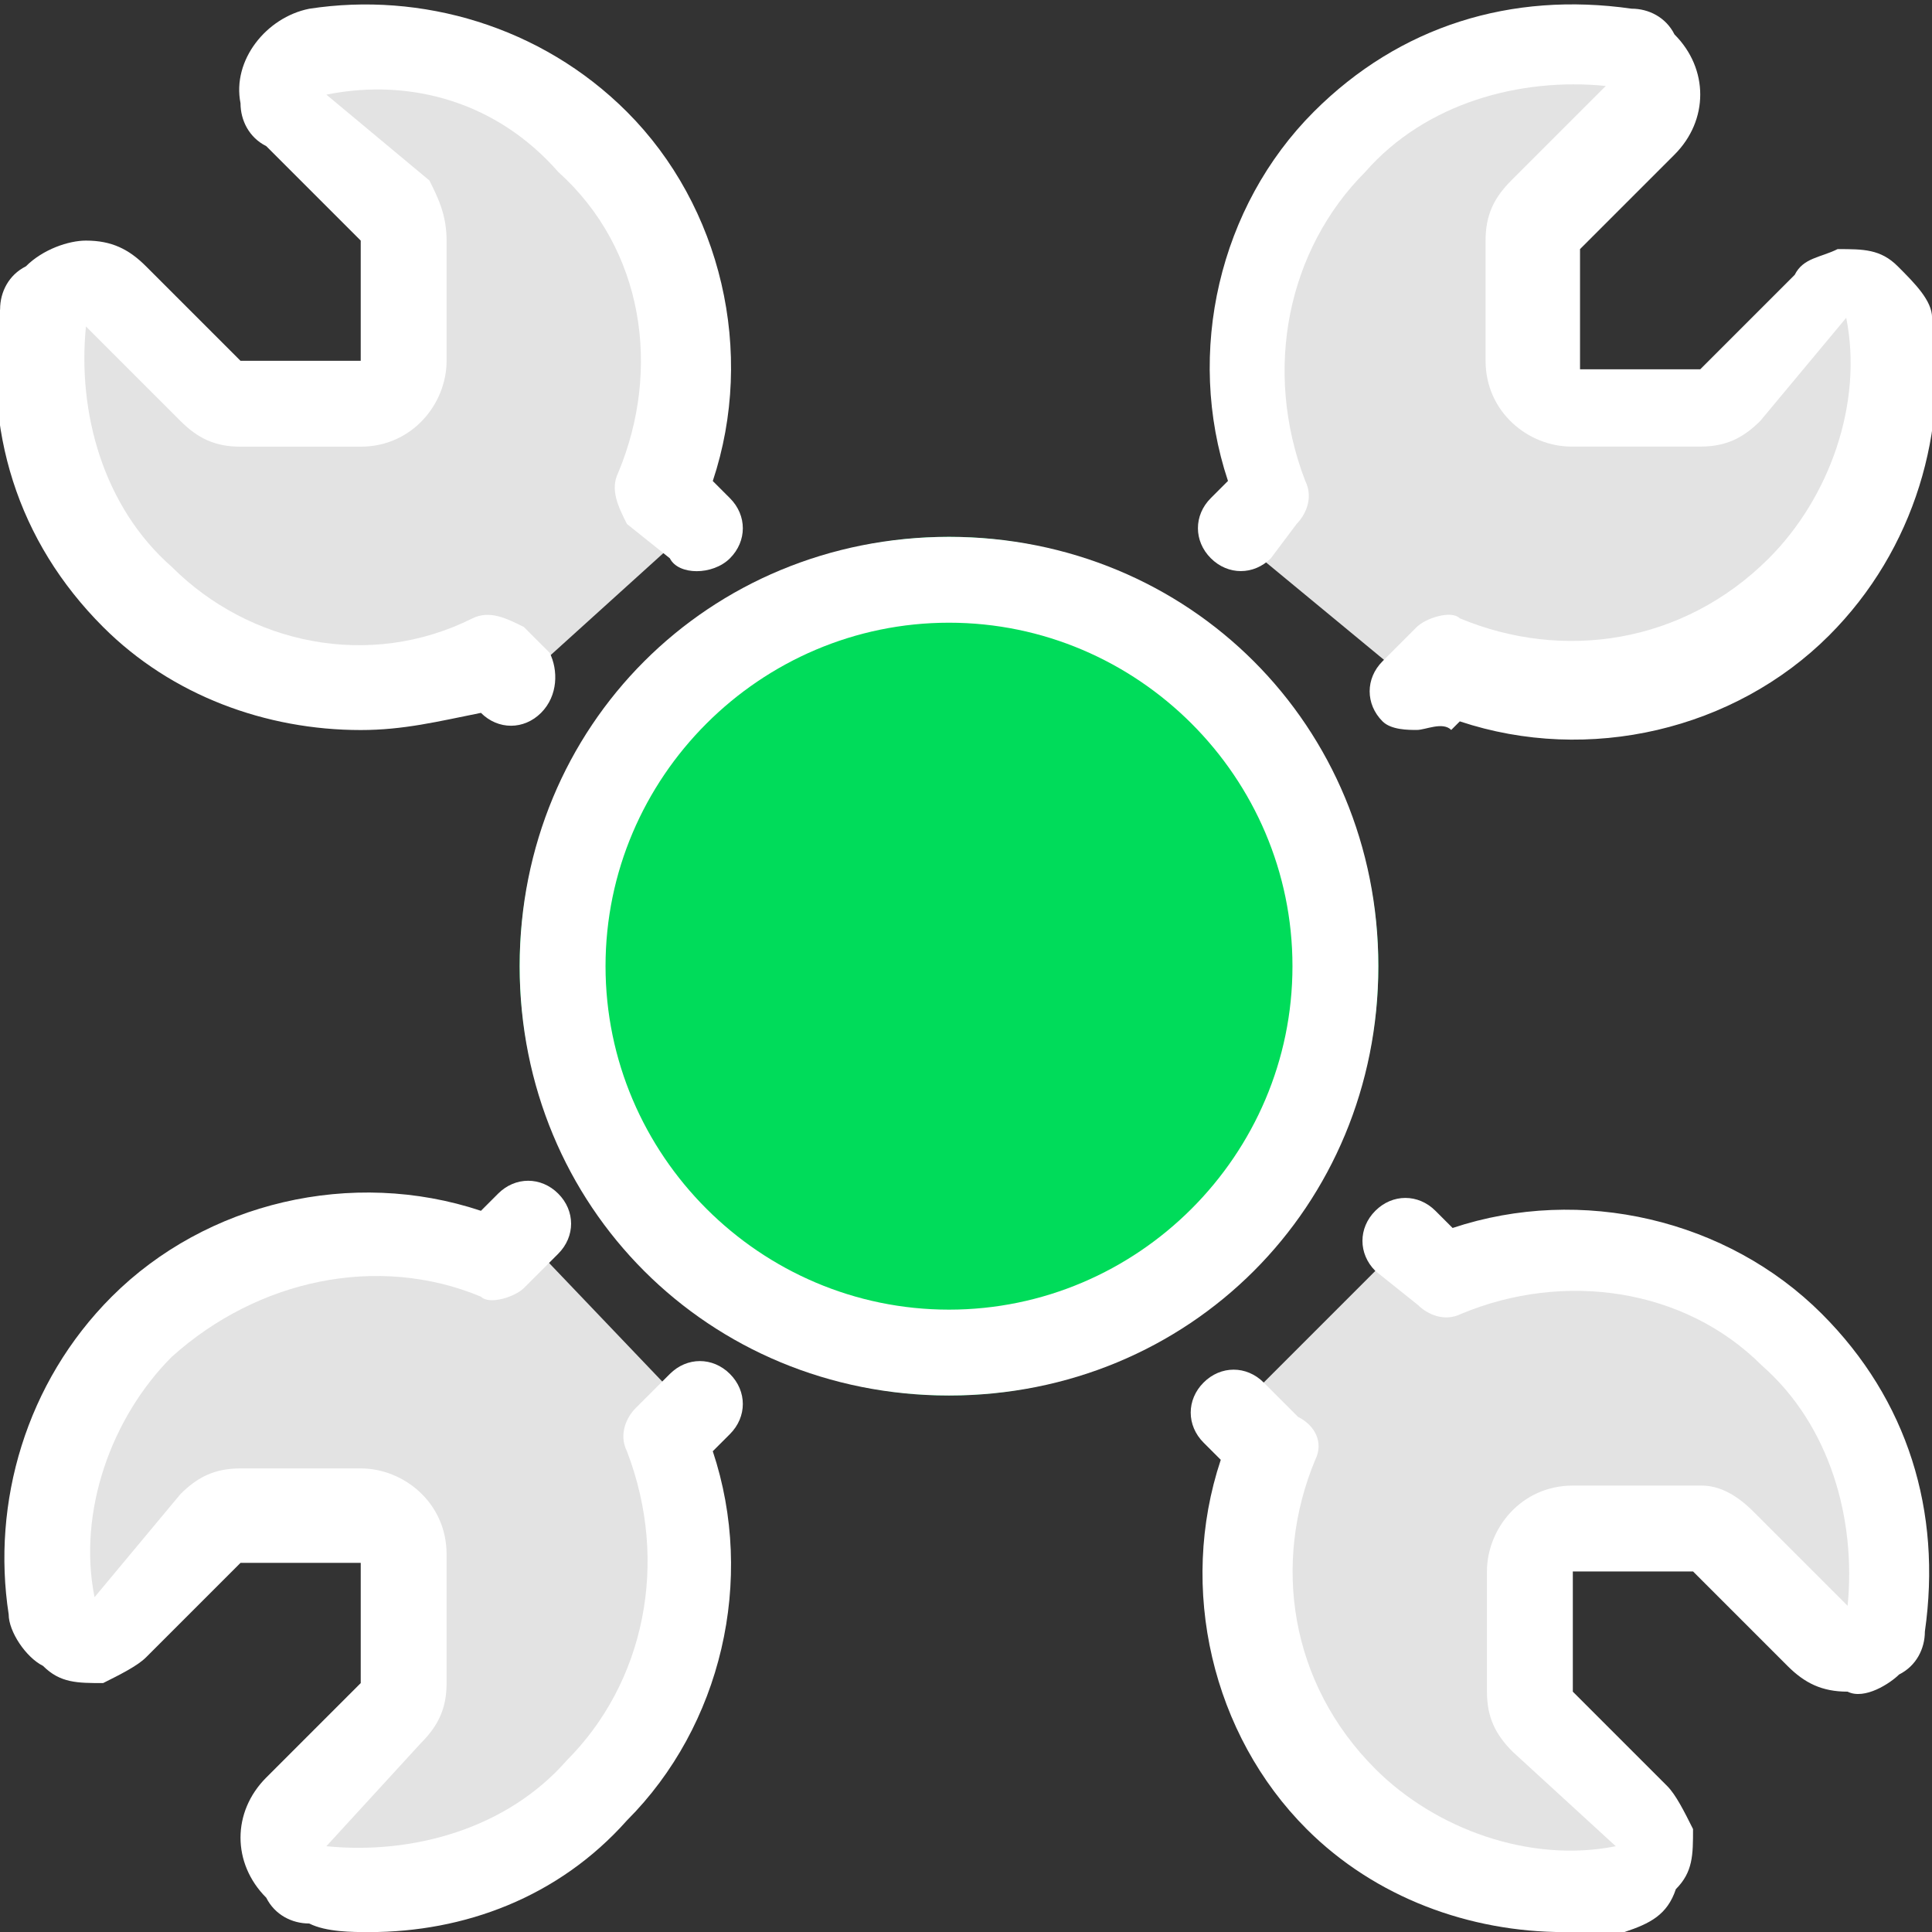 <?xml version="1.0" encoding="utf-8"?>
<!-- Generator: Adobe Illustrator 26.5.0, SVG Export Plug-In . SVG Version: 6.00 Build 0)  -->
<svg version="1.1" id="Layer_1" xmlns="http://www.w3.org/2000/svg" xmlns:xlink="http://www.w3.org/1999/xlink" x="0px" y="0px"
	 viewBox="0 0 22.5 22.5" style="enable-background:new 0 0 22.5 22.5;" xml:space="preserve">
<rect x="0" y="0" width="22.5" height="22.5" fill="#333333" stroke="none"/>
<style type="text/css">
	.st0{fill:#E3E3E3;}
	.st1{fill:#FFFFFF;}
	.st2{fill:#00DC5A;}
</style>
<g id="Advanced-Settings-Color" transform="translate(-0.499 -0.499)">
	<path id="Path_16810" class="st0" d="M17,8.5l0.3-0.3c1.4,0.6,3,0.3,4.1-0.8c0.9-0.8,1.2-2,1-3.2c0-0.3-0.3-0.4-0.5-0.4
		c-0.1,0-0.2,0.1-0.3,0.1l-1.1,1.1c-0.1,0.1-0.2,0.1-0.3,0.1h-1.5c-0.3,0-0.5-0.2-0.5-0.5V3.3c0-0.1,0.1-0.2,0.1-0.3l1.1-1.1
		c0.2-0.2,0.2-0.5,0-0.7c-0.1-0.1-0.2-0.1-0.3-0.1c-1.2-0.2-2.4,0.2-3.2,1c-1.1,1.1-1.4,2.7-0.8,4.1l-0.4,0.4"/>
	<g id="Path_16811">
		<path class="st1" d="M17,9c-0.1,0-0.3,0-0.4-0.1c-0.2-0.2-0.2-0.5,0-0.7L17,7.8c0.1-0.1,0.4-0.2,0.5-0.1C18.7,8.2,20.1,8,21.1,7
			c0.7-0.7,1.1-1.8,0.9-2.8l-1,1.2c-0.2,0.2-0.4,0.3-0.7,0.3h-1.5c-0.5,0-1-0.4-1-1V3.3c0-0.3,0.1-0.5,0.3-0.7l1.1-1.1
			c-1-0.1-2.1,0.2-2.8,1c-0.9,0.9-1.2,2.3-0.7,3.6c0.1,0.2,0,0.4-0.1,0.5L15.3,7c-0.2,0.2-0.5,0.2-0.7,0c-0.2-0.2-0.2-0.5,0-0.7
			l0.2-0.2c-0.5-1.5-0.1-3.2,1-4.3c1-1,2.3-1.4,3.7-1.2c0.2,0,0.4,0.1,0.5,0.3c0.4,0.4,0.4,1,0,1.4l-1.1,1.1l0,1.4l1.4,0l1.1-1.1
			c0.1-0.2,0.3-0.2,0.5-0.3c0.3,0,0.5,0,0.7,0.2s0.4,0.4,0.4,0.6c0.2,1.3-0.2,2.7-1.2,3.7c-1.1,1.1-2.8,1.5-4.3,1l-0.1,0.1
			C17.3,8.9,17.1,9,17,9z"/>
	</g>
	<path id="Path_16812" class="st0" d="M6.6,14.9l-0.4,0.4c-1.4-0.6-3-0.3-4.1,0.8c-0.9,0.8-1.2,2-1,3.2c0,0.3,0.3,0.4,0.5,0.4
		c0.1,0,0.2-0.1,0.3-0.1L3,18.5c0.1-0.1,0.2-0.1,0.3-0.1h1.4c0.3,0,0.5,0.2,0.5,0.5v1.5c0,0.1-0.1,0.2-0.1,0.3l-1.1,1.1
		c-0.2,0.2-0.2,0.5,0,0.7c0.1,0.1,0.2,0.1,0.3,0.1c1.2,0.2,2.4-0.2,3.2-1c1.1-1.1,1.4-2.7,0.8-4.1l0.4-0.4"/>
	<g id="Path_16813">
		<path class="st1" d="M4.8,23c-0.2,0-0.5,0-0.7-0.1c-0.2,0-0.4-0.1-0.5-0.3c-0.4-0.4-0.4-1,0-1.4l1.1-1.1l0-1.4l-1.4,0l-1.1,1.1
			c-0.1,0.1-0.3,0.2-0.5,0.3c-0.3,0-0.5,0-0.7-0.2c-0.2-0.1-0.4-0.4-0.4-0.6c-0.2-1.3,0.2-2.7,1.2-3.7c1.1-1.1,2.8-1.5,4.3-1
			l0.2-0.2c0.2-0.2,0.5-0.2,0.7,0c0.2,0.2,0.2,0.5,0,0.7l-0.4,0.4c-0.1,0.1-0.4,0.2-0.5,0.1c-1.2-0.5-2.6-0.2-3.6,0.7
			c-0.7,0.7-1.1,1.8-0.9,2.8l1-1.2c0.2-0.2,0.4-0.3,0.7-0.3h1.4c0.5,0,1,0.4,1,1v1.5c0,0.3-0.1,0.5-0.3,0.7L4.3,22
			c1,0.1,2.1-0.2,2.8-1c0.9-0.9,1.2-2.3,0.7-3.6c-0.1-0.2,0-0.4,0.1-0.5l0.4-0.4c0.2-0.2,0.5-0.2,0.7,0c0.2,0.2,0.2,0.5,0,0.7
			l-0.2,0.2c0.5,1.5,0.1,3.2-1,4.3C7,22.6,5.9,23,4.8,23z"/>
	</g>
	<g id="Group_223" transform="translate(14.916 14.9)">
		<path id="Path_16814" class="st0" d="M0,2l0.4,0.4c-0.6,1.4-0.3,3,0.8,4.1c0.8,0.9,2,1.2,3.2,1c0.3,0,0.4-0.3,0.4-0.5
			c0-0.1-0.1-0.2-0.1-0.3L3.5,5.7C3.4,5.6,3.4,5.5,3.4,5.3V3.9c0-0.3,0.2-0.5,0.5-0.5h1.5c0.1,0,0.2,0.1,0.3,0.1l1.1,1.1
			c0.2,0.2,0.5,0.2,0.7,0c0.1-0.1,0.1-0.2,0.1-0.3c0.2-1.2-0.2-2.4-1-3.2C5.4,0.1,3.8-0.2,2.4,0.4L2,0"/>
		<g id="Path_16815">
			<path class="st1" d="M3.8,8.1c-1.1,0-2.2-0.4-3-1.2c-1.1-1.1-1.5-2.8-1-4.3l-0.2-0.2c-0.2-0.2-0.2-0.5,0-0.7
				c0.2-0.2,0.5-0.2,0.7,0l0.4,0.4C0.9,2.2,1,2.4,0.9,2.6C0.4,3.8,0.6,5.2,1.6,6.2c0.7,0.7,1.8,1.1,2.8,0.9L3.2,6
				C3,5.8,2.9,5.6,2.9,5.3V3.9c0-0.5,0.4-1,1-1h1.5C5.6,2.9,5.8,3,6,3.2l1.1,1.1c0.1-1-0.2-2.1-1-2.8C5.2,0.6,3.8,0.4,2.6,0.9
				C2.4,1,2.2,0.9,2.1,0.8L1.6,0.4c-0.2-0.2-0.2-0.5,0-0.7c0.2-0.2,0.5-0.2,0.7,0l0.2,0.2c1.5-0.5,3.2-0.1,4.3,1
				c1,1,1.4,2.3,1.2,3.7c0,0.2-0.1,0.4-0.3,0.5C7.6,5.2,7.3,5.4,7.1,5.3C6.8,5.3,6.6,5.2,6.4,5L5.3,3.9l-1.4,0l0,1.4L5,6.4
				c0.1,0.1,0.2,0.3,0.3,0.5c0,0.3,0,0.5-0.2,0.7C5,7.9,4.8,8,4.5,8.1C4.3,8.1,4,8.1,3.8,8.1z"/>
		</g>
	</g>
	<g id="Group_224" transform="translate(1 1.001)">
		<path id="Path_16816" class="st0" d="M7.6,5.6L7.2,5.2c0.6-1.4,0.3-3-0.8-4.1c-0.8-0.9-2-1.2-3.2-1c-0.3,0-0.4,0.3-0.4,0.5
			c0,0.1,0.1,0.2,0.1,0.3L4.1,2C4.2,2,4.2,2.2,4.2,2.3v1.5C4.2,4,4,4.2,3.7,4.2H2.3C2.2,4.2,2,4.2,2,4.1L0.9,2.9
			c-0.2-0.2-0.5-0.2-0.7,0C0.1,3,0.1,3.1,0.1,3.2c-0.2,1.2,0.2,2.4,1,3.2c1.1,1.1,2.7,1.4,4.1,0.8l0.3,0.3"/>
		<g id="Path_16817">
			<path class="st1" d="M3.7,8c-1.1,0-2.2-0.4-3-1.2c-1-1-1.4-2.3-1.2-3.7c0-0.2,0.1-0.4,0.3-0.5C0,2.4,0.3,2.3,0.5,2.3
				c0.3,0,0.5,0.1,0.7,0.3l1.1,1.1l1.4,0l0-1.4L2.6,1.2C2.4,1.1,2.3,0.9,2.3,0.7c-0.1-0.5,0.3-1,0.8-1.1c1.3-0.2,2.7,0.2,3.7,1.2
				c1.1,1.1,1.5,2.8,1,4.3L8,5.3C8.2,5.5,8.2,5.8,8,6C7.8,6.2,7.4,6.2,7.3,6L6.8,5.6C6.7,5.4,6.6,5.2,6.7,5C7.2,3.8,7,2.4,6,1.5
				C5.3,0.7,4.3,0.4,3.3,0.6l1.2,1C4.6,1.8,4.7,2,4.7,2.3v1.4c0,0.5-0.4,1-1,1H2.3C2,4.7,1.8,4.6,1.6,4.4L0.5,3.3
				c-0.1,1,0.2,2.1,1,2.8C2.4,7,3.8,7.3,5,6.7c0.2-0.1,0.4,0,0.6,0.1l0.3,0.3C6,7.3,6,7.6,5.8,7.8C5.6,8,5.3,8,5.1,7.8L5.1,7.8
				C4.6,7.9,4.2,8,3.7,8z"/>
		</g>
	</g>
	<g id="Ellipse_42" transform="translate(6.551 6.751)">
		<circle class="st2" cx="5" cy="5" r="5"/>
		<g>
			<path class="st1" d="M5,10c-2.8,0-5-2.2-5-5s2.2-5,5-5s5,2.2,5,5S7.8,10,5,10z M5,1C2.8,1,1,2.8,1,5c0,2.2,1.8,4,4,4
				c2.2,0,4-1.8,4-4C9,2.8,7.2,1,5,1z"/>
		</g>
	</g>
</g>
</svg>

